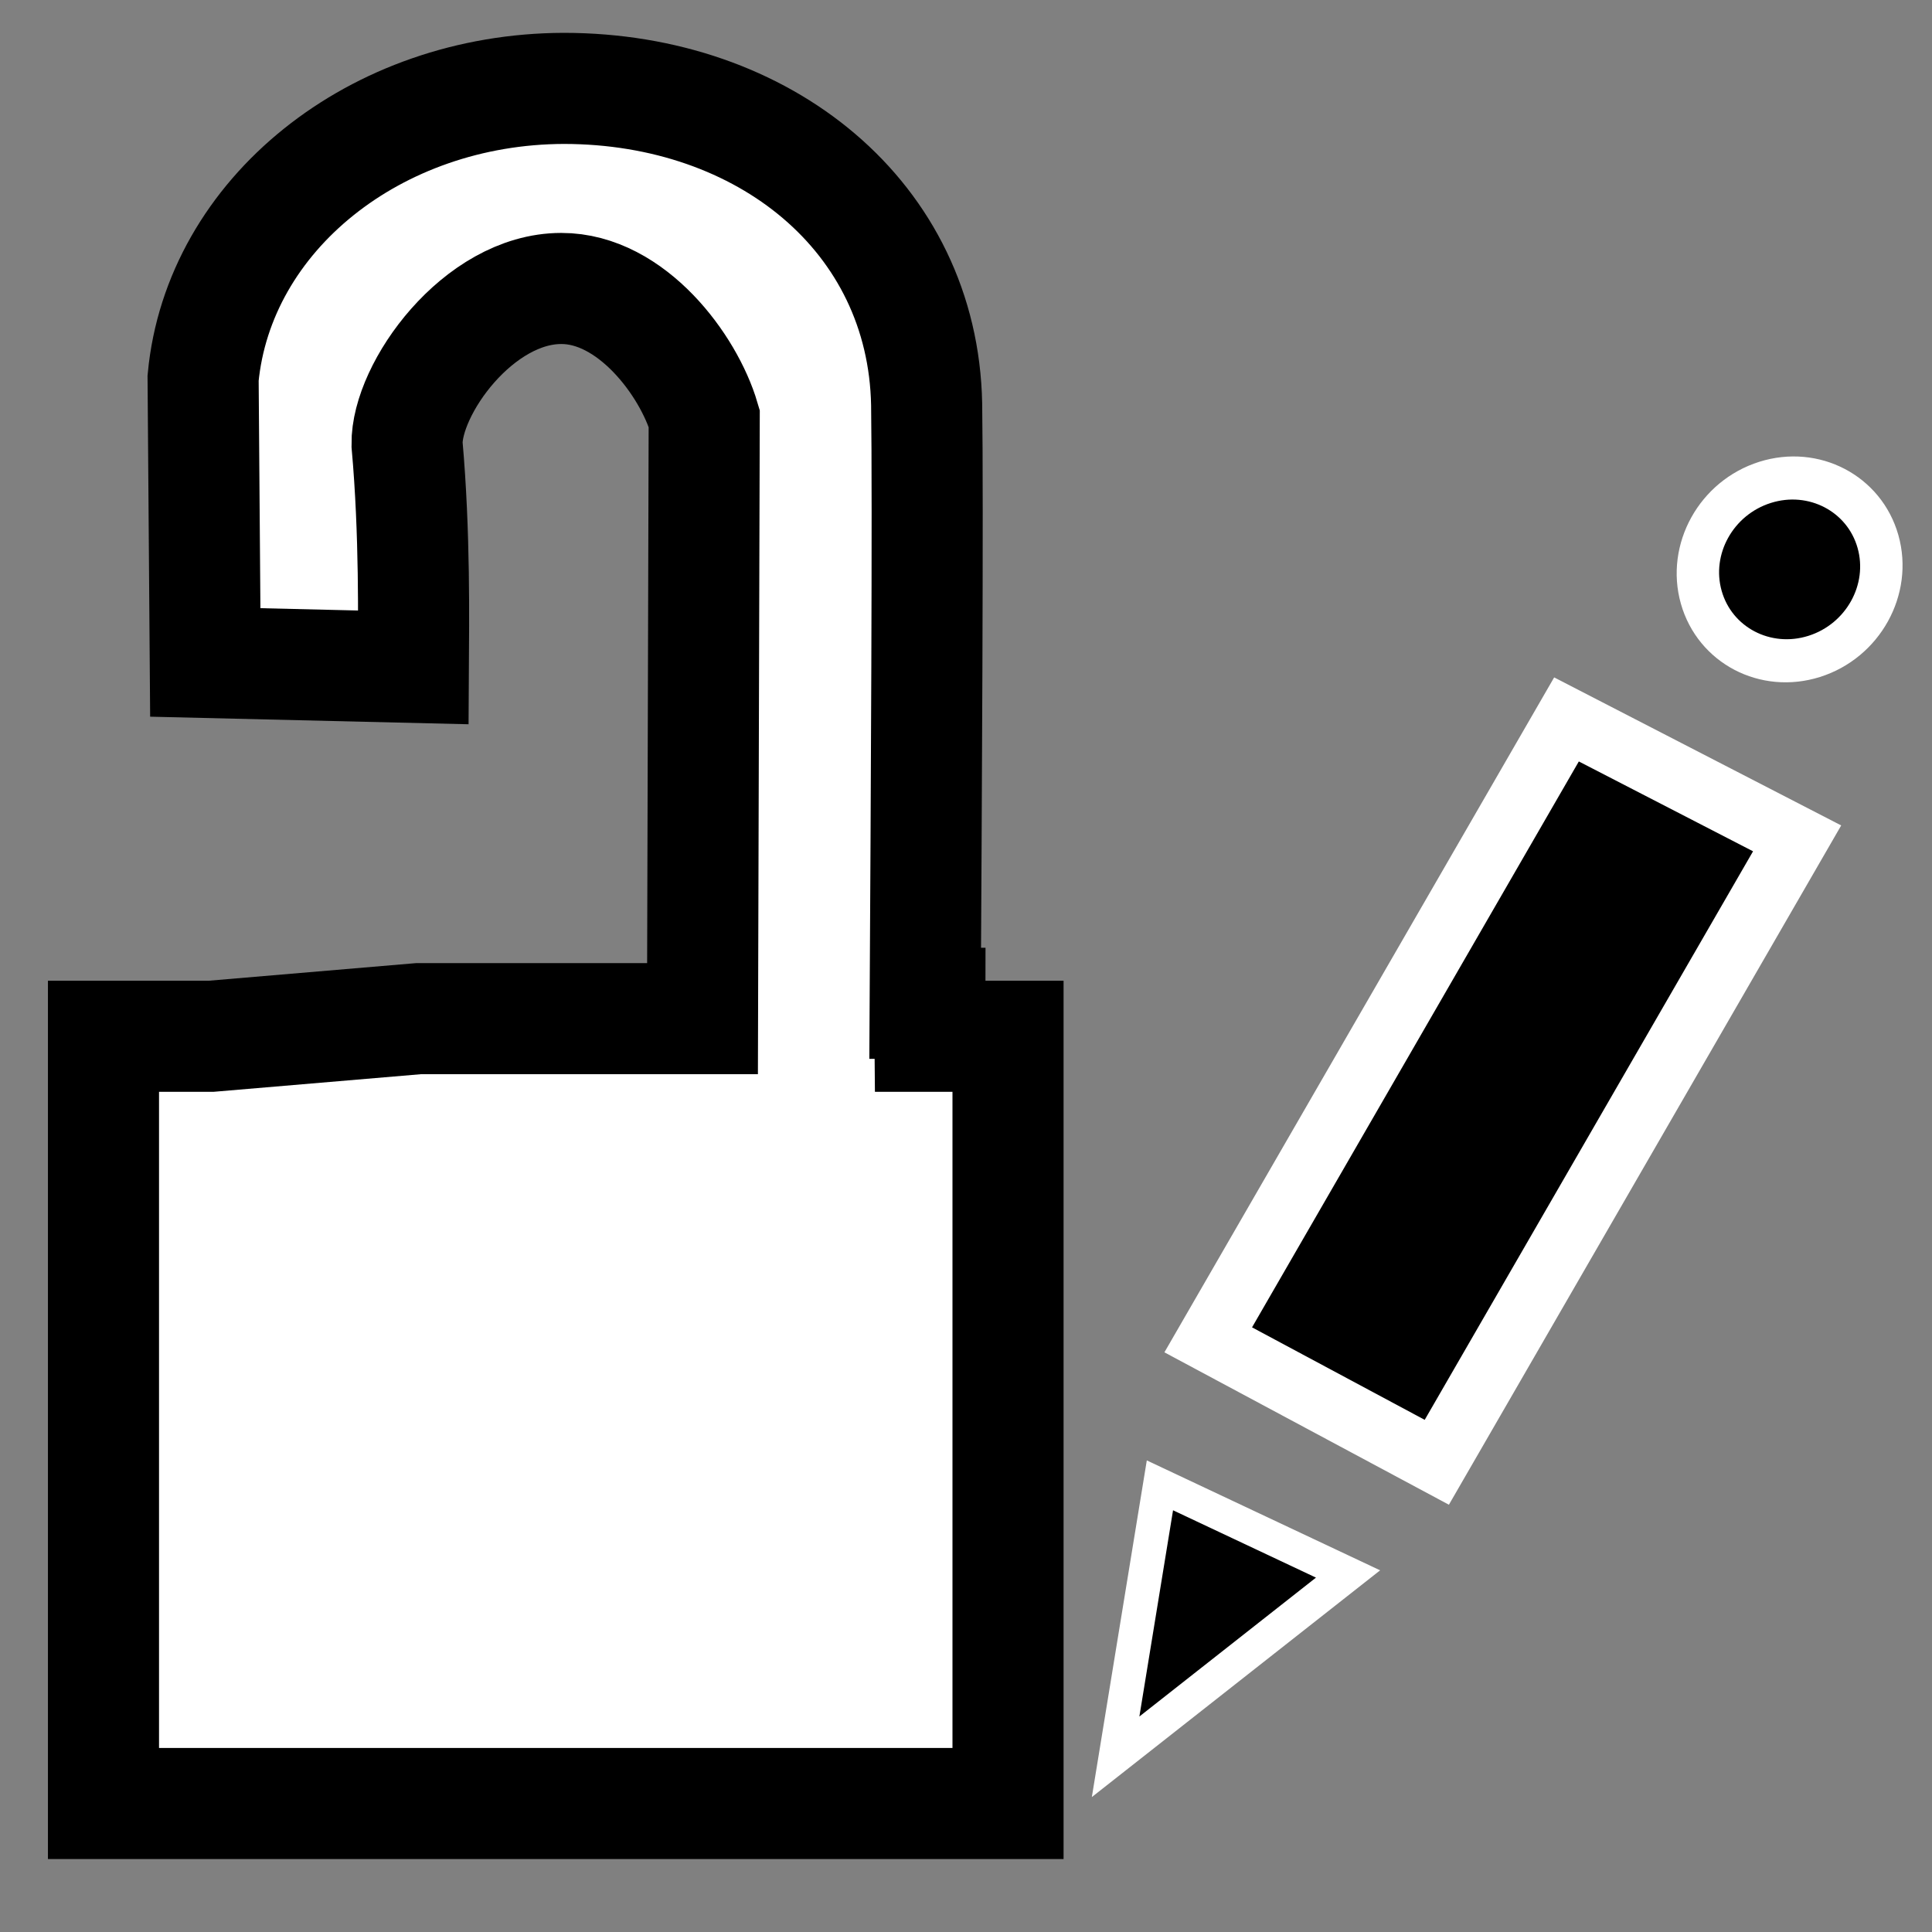 <?xml version="1.0" encoding="UTF-8" standalone="no"?>
<!-- Created with Inkscape (http://www.inkscape.org/) -->

<svg
   width="16"
   height="16"
   viewBox="0 0 16 16"
   version="1.1"
   id="svg1"
   inkscape:version="1.3.2 (091e20ef0f, 2023-11-25, custom)"
   sodipodi:docname="lock.svg"
   xml:space="preserve"
   xmlns:inkscape="http://www.inkscape.org/namespaces/inkscape"
   xmlns:sodipodi="http://sodipodi.sourceforge.net/DTD/sodipodi-0.dtd"
   xmlns="http://www.w3.org/2000/svg"
   xmlns:svg="http://www.w3.org/2000/svg"><rect x="0" y="0" width="16" height="16" fill="#808080" stroke="none"/><sodipodi:namedview
     id="namedview1"
     pagecolor="#505050"
     bordercolor="#eeeeee"
     borderopacity="1"
     inkscape:showpageshadow="0"
     inkscape:pageopacity="0"
     inkscape:pagecheckerboard="0"
     inkscape:deskcolor="#d1d1d1"
     inkscape:document-units="px"
     inkscape:zoom="14.562568"
     inkscape:cx="6.592244"
     inkscape:cy="18.609355"
     inkscape:window-width="1920"
     inkscape:window-height="1031"
     inkscape:window-x="0"
     inkscape:window-y="24"
     inkscape:window-maximized="1"
     inkscape:current-layer="layer1"
     showgrid="false" /><defs
     id="defs1" /><g
     inkscape:label="Layer 1"
     inkscape:groupmode="layer"
     id="layer1"><path
       id="rect1"
       style="fill:#ffffff;fill-opacity:1;stroke:#000000;stroke-width:0.92;stroke-linecap:square;stroke-dasharray:none;stroke-opacity:1;paint-order:stroke fill markers"
       d="M 4.67,0.732 C 3.108,0.736 1.81,1.777 1.682,3.131 l 0.018,2.355 1.723,0.041 C 3.425,5.158 3.437,4.419 3.371,3.68 3.364,3.221 3.961,2.389 4.648,2.389 5.23,2.388 5.702,3.024 5.832,3.465 L 5.818,8.436 H 3.467 l -1.719,0.146 H 1.361 0.857 V 14.936 H 8.348 V 8.582 H 7.701 c -0.001,-0.097 -1.148e-4,-0.182 0,-0.273 H 7.662 C 7.671,6.717 7.686,4.138 7.674,3.348 7.644,1.796 6.33,0.733 4.67,0.732 Z"
       sodipodi:nodetypes="cccccccccccccccccccc" /><path
       style="fill:#000000;stroke:#ffffff;stroke-width:0.525;stroke-linecap:butt;stroke-linejoin:miter;stroke-dasharray:none;stroke-opacity:1"
       d="m 10.006,11.096 2.967,-5.138 1.91,0.985 -2.984,5.167 z"
       id="path606"
       sodipodi:nodetypes="ccccc" /><path
       style="fill:#000000;stroke:#ffffff;stroke-width:0.281;stroke-linecap:butt;stroke-linejoin:miter;stroke-dasharray:none;stroke-opacity:1"
       d="M 9.606,12.301 11.164,13.035 9.239,14.549 Z"
       id="path607"
       sodipodi:nodetypes="cccc" /><ellipse
       style="fill:#000000;fill-opacity:1;stroke:#ffffff;stroke-width:0.354;stroke-linecap:square;stroke-dasharray:none;stroke-opacity:1;paint-order:stroke fill markers"
       id="path608"
       cx="12.98"
       cy="8.963"
       rx="0.767"
       ry="0.749"
       transform="matrix(0.954,-0.301,0.272,0.962,0,0)" /></g></svg>
